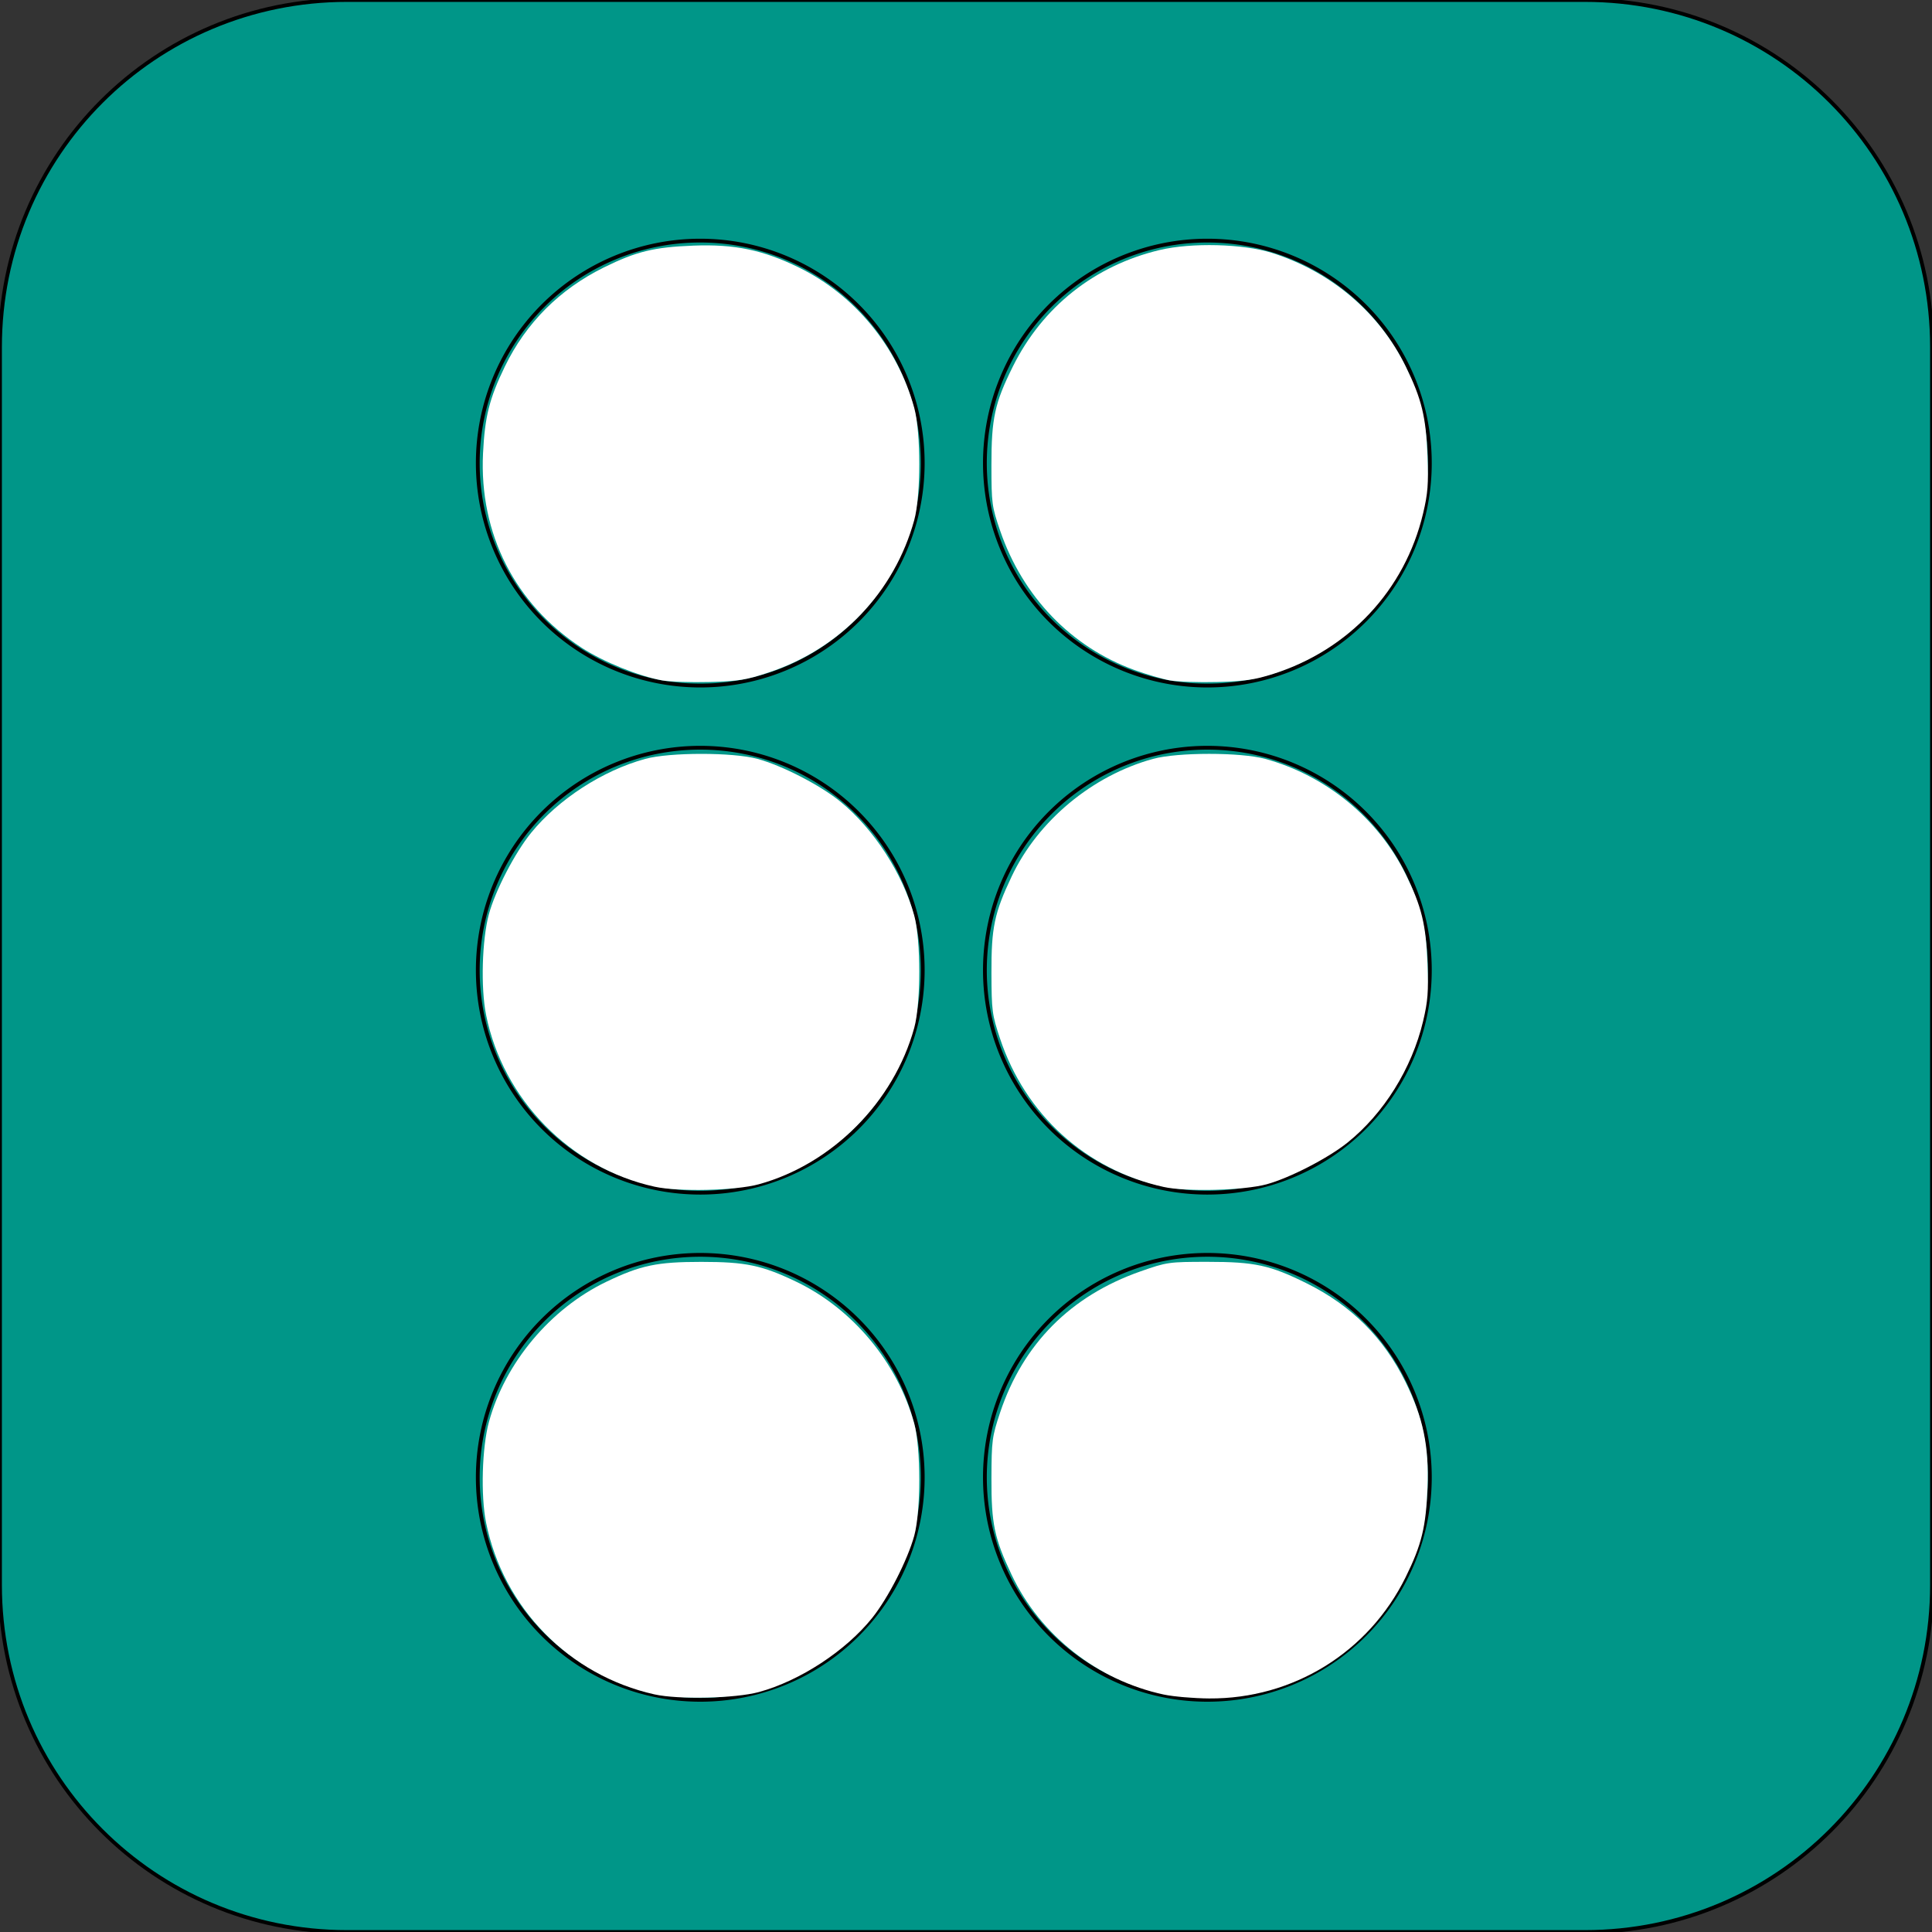 <?xml version="1.0" encoding="UTF-8" standalone="no"?>
<!-- Created with Inkscape (http://www.inkscape.org/) -->

<svg
   xmlns:dc="http://purl.org/dc/elements/1.1/"
   xmlns:cc="http://creativecommons.org/ns#"
   xmlns:rdf="http://www.w3.org/1999/02/22-rdf-syntax-ns#"
   xmlns:svg="http://www.w3.org/2000/svg"
   xmlns="http://www.w3.org/2000/svg"
   xmlns:sodipodi="http://sodipodi.sourceforge.net/DTD/sodipodi-0.dtd"
   xmlns:inkscape="http://www.inkscape.org/namespaces/inkscape"
   width="512"
   height="512"
   viewBox="0 0 135.467 135.467"
   version="1.1"
   id="svg8"
   sodipodi:docname="ikona.svg"
   inkscape:version="0.92.3 (2405546, 2018-03-11)">
  <rect x="0" y="0" width="135.467" height="135.467" fill="#333333" stroke="none"/>
  <defs
     id="defs2" />
  <sodipodi:namedview
     id="base"
     pagecolor="#ffffff"
     bordercolor="#666666"
     borderopacity="1.0"
     inkscape:pageopacity="0.0"
     inkscape:pageshadow="2"
     inkscape:zoom="0.70710678"
     inkscape:cx="-313.32367"
     inkscape:cy="106.38443"
     inkscape:document-units="mm"
     inkscape:current-layer="layer1"
     showgrid="true"
     units="px"
     inkscape:pagecheckerboard="false"
     inkscape:window-width="1920"
     inkscape:window-height="1137"
     inkscape:window-x="1912"
     inkscape:window-y="-8"
     inkscape:window-maximized="1">
    <inkscape:grid
       type="xygrid"
       id="grid10" />
  </sodipodi:namedview>
  <g
     inkscape:label="Vrstva 1"
     inkscape:groupmode="layer"
     id="layer1"
     transform="translate(0,-161.533)">
    <path
       style="fill:#009688;fill-opacity:1;stroke:#000000;stroke-width:0.265;stroke-miterlimit:4;stroke-dasharray:none;stroke-opacity:1;paint-order:normal"
       d="M 24.342,161.533 C 10.856,161.533 1.1840625e-6,172.39 1.1840625e-6,185.875 v 86.783 C 1.1840625e-6,286.144 10.856,297 24.342,297 H 111.125 c 13.485,0 24.342,-10.856 24.342,-24.342 v -86.783 c 0,-13.485 -10.856,-24.342 -24.342,-24.342 z"
       id="path41" />
    <path
       style="fill:#009688;fill-opacity:1;stroke:#000000;stroke-width:0.265;stroke-miterlimit:4;stroke-dasharray:none;stroke-opacity:1;paint-order:normal"
       d="M 49.1,178.404 A 15.6,15.6 0 0 1 64.7,194.003 15.6,15.6 0 0 1 49.1,209.603 15.6,15.6 0 0 1 33.501,194.003 15.6,15.6 0 0 1 49.1,178.404 Z"
       id="path39" />
    <path
       style="fill:#009688;fill-opacity:1;stroke:#000000;stroke-width:0.265;stroke-miterlimit:4;stroke-dasharray:none;stroke-opacity:1;paint-order:normal"
       d="M 84.659,178.404 A 15.6,15.6 0 0 1 100.258,194.003 15.6,15.6 0 0 1 84.659,209.603 15.6,15.6 0 0 1 69.059,194.003 15.6,15.6 0 0 1 84.659,178.404 Z"
       id="path37" />
    <path
       style="fill:#009688;fill-opacity:1;stroke:#000000;stroke-width:0.265;stroke-miterlimit:4;stroke-dasharray:none;stroke-opacity:1;paint-order:normal"
       d="M 49.1,213.962 A 15.6,15.6 0 0 1 64.7,229.562 15.6,15.6 0 0 1 49.1,245.161 15.6,15.6 0 0 1 33.501,229.562 15.6,15.6 0 0 1 49.1,213.962 Z"
       id="path35" />
    <path
       style="fill:#009688;fill-opacity:1;stroke:#000000;stroke-width:0.265;stroke-miterlimit:4;stroke-dasharray:none;stroke-opacity:1;paint-order:normal"
       d="M 84.659,213.962 A 15.6,15.6 0 0 1 100.258,229.562 15.6,15.6 0 0 1 84.659,245.161 15.6,15.6 0 0 1 69.059,229.562 15.6,15.6 0 0 1 84.659,213.962 Z"
       id="path33" />
    <path
       style="fill:#009688;fill-opacity:1;stroke:#000000;stroke-width:0.265;stroke-miterlimit:4;stroke-dasharray:none;stroke-opacity:1;paint-order:normal"
       d="M 49.1,249.52 A 15.6,15.6 0 0 1 64.7,265.12 15.6,15.6 0 0 1 49.1,280.72 15.6,15.6 0 0 1 33.501,265.12 15.6,15.6 0 0 1 49.1,249.52 Z"
       id="path31" />
    <path
       style="fill:#009688;fill-opacity:1;stroke:#000000;stroke-width:0.265;stroke-miterlimit:4;stroke-dasharray:none;stroke-opacity:1;paint-order:normal"
       d="M 84.659,249.52 A 15.6,15.6 0 0 1 100.258,265.12 15.6,15.6 0 0 1 84.659,280.72 15.6,15.6 0 0 1 69.059,265.12 15.6,15.6 0 0 1 84.659,249.52 Z"
       id="rect3715" />
    <path
       style="fill:#ffffff;stroke-width:0.707"
       d="m 175.232,180.037 c -6.234,-1.124 -15.651,-4.941 -21.328,-8.644 -17.631,-11.502 -27.132,-30.215 -26.097,-51.403 0.477,-9.77 1.678,-14.549 5.784,-23.022 5.57,-11.495 14.5,-20.432 26.173,-26.195 8.587,-4.239 13.252,-5.378 23.688,-5.783 10.918,-0.423 18.402,1.129 27.931,5.794 14.803,7.247 26.083,20.974 30.522,37.144 1.776,6.469 1.773,23.245 -0.004,29.698 -5.239,19.021 -19.523,33.995 -38.43,40.284 -6.057,2.015 -8.059,2.338 -15.776,2.543 -4.861,0.13 -10.47,-0.059 -12.463,-0.418 z"
       id="path43"
       inkscape:connector-curvature="0"
       transform="matrix(0.265,0,0,0.265,0,161.533)" />
    <path
       style="fill:#ffffff;stroke-width:0.707"
       d="m 309.554,180.03 c -2.009,-0.36 -6.266,-1.608 -9.461,-2.774 -16.687,-6.09 -29.457,-19.347 -35.449,-36.8 -2.2,-6.407 -2.307,-7.207 -2.316,-17.324 -0.011,-12.441 0.864,-16.477 5.675,-26.163 7.842,-15.788 21.614,-26.714 38.839,-30.814 8.419,-2.004 22.088,-1.658 29.698,0.751 15.666,4.959 28.398,15.769 35.408,30.062 4.224,8.614 5.358,13.277 5.762,23.689 0.287,7.403 0.097,9.873 -1.172,15.203 -4.824,20.271 -19.565,36.054 -39.644,42.45 -4.915,1.566 -7.621,1.956 -14.849,2.144 -4.861,0.127 -10.482,-0.064 -12.491,-0.424 z"
       id="path45"
       inkscape:connector-curvature="0"
       transform="matrix(0.265,0,0,0.265,0,161.533)" />
    <path
       style="fill:#ffffff;stroke-width:0.707"
       d="m 307.903,314.063 c -20.57,-4.582 -36.579,-19.096 -43.296,-39.251 -2.107,-6.324 -2.243,-7.353 -2.275,-17.33 -0.04,-12.059 0.76,-15.881 5.348,-25.579 6.981,-14.755 21.309,-26.671 37.394,-31.102 6.454,-1.778 23.23,-1.78 29.698,-0.004 16.131,4.428 29.883,15.722 37.165,30.522 4.231,8.6 5.368,13.264 5.772,23.688 0.287,7.394 0.096,9.879 -1.168,15.203 -2.967,12.501 -10.406,24.439 -20.029,32.142 -5.15,4.122 -15.322,9.358 -21.387,11.009 -5.972,1.625 -21.303,2.02 -27.224,0.701 z"
       id="path47"
       inkscape:connector-curvature="0"
       transform="matrix(0.265,0,0,0.265,0,161.533)" />
    <path
       style="fill:#ffffff;stroke-width:0.707"
       d="m 173.199,313.994 c -22.312,-4.915 -40.101,-23.068 -44.596,-45.51 -1.423,-7.106 -1.065,-19.839 0.747,-26.558 1.68,-6.23 6.908,-16.316 11.167,-21.548 7.28,-8.942 18.906,-16.478 30.206,-19.58 6.445,-1.769 23.232,-1.773 29.698,-0.006 6.58,1.798 16.579,6.948 21.902,11.282 8.842,7.199 16.546,19.08 19.586,30.206 1.769,6.476 1.764,23.258 -0.01,29.698 -5.402,19.612 -21.744,36.053 -41.124,41.374 -6.123,1.681 -21.262,2.033 -27.577,0.642 z"
       id="path49"
       inkscape:connector-curvature="0"
       transform="matrix(0.265,0,0,0.265,0,161.533)" />
    <path
       style="fill:#ffffff;stroke-width:0.707"
       d="m 173.199,448.332 c -22.559,-5.024 -40.066,-22.886 -44.596,-45.498 -1.427,-7.124 -1.064,-19.867 0.757,-26.558 4.262,-15.662 16.273,-30.016 31.055,-37.115 9.117,-4.378 13.393,-5.275 25.157,-5.275 11.764,0 16.041,0.897 25.157,5.275 14.913,7.162 26.738,21.376 31.17,37.469 1.774,6.44 1.78,23.222 0.01,29.698 -1.746,6.391 -6.906,16.484 -11.113,21.741 -6.995,8.738 -19.132,16.68 -30.021,19.643 -6.166,1.678 -21.299,2.018 -27.577,0.62 z"
       id="path51"
       inkscape:connector-curvature="0"
       transform="matrix(0.265,0,0,0.265,0,161.533)" />
    <path
       style="fill:#ffffff;stroke-width:0.707"
       d="m 307.903,448.363 c -17.517,-3.76 -32.663,-15.68 -40.223,-31.658 -4.589,-9.698 -5.388,-13.52 -5.348,-25.579 0.033,-9.976 0.168,-11.006 2.275,-17.33 6.075,-18.229 18.663,-30.9 37.141,-37.387 7.043,-2.472 7.47,-2.533 17.822,-2.534 12.44,-0.001 16.488,0.878 26.163,5.684 11.851,5.886 20.373,14.385 26.15,26.076 4.69,9.492 6.253,16.994 5.828,27.965 -0.404,10.424 -1.541,15.088 -5.772,23.688 -9.799,19.916 -29.803,32.266 -52.015,32.112 -4.084,-0.028 -9.493,-0.495 -12.021,-1.038 z"
       id="path53"
       inkscape:connector-curvature="0"
       transform="matrix(0.265,0,0,0.265,0,161.533)" />
    <path
       style="fill:#ffffff;stroke-width:0.354;stroke:none;stroke-opacity:1"
       d="m 311.354,448.758 c -12.38,-1.536 -25.525,-8.706 -34.708,-18.932 -5.885,-6.553 -11.384,-17.004 -13.279,-25.24 -0.723,-3.143 -1.076,-18.863 -0.517,-23.062 0.858,-6.446 5.423,-17.322 9.984,-23.786 6.843,-9.697 17.537,-17.278 30.707,-21.769 4.244,-1.447 4.644,-1.516 10.076,-1.746 7.835,-0.331 17.313,0.139 20.749,1.028 7.7,1.992 17.384,7.196 24.05,12.925 9.026,7.757 16.456,20.964 18.469,32.829 0.404,2.379 0.584,5.467 0.576,9.834 -0.02,10.129 -0.903,15.298 -3.789,22.196 -7.712,18.434 -22.564,30.905 -41.754,35.06 -2.721,0.589 -4.986,0.773 -10.699,0.867 -3.986,0.066 -8.425,-0.026 -9.865,-0.205 z"
       id="path55"
       inkscape:connector-curvature="0"
       transform="matrix(0.265,0,0,0.265,0,161.533)" />
  </g>
</svg>
